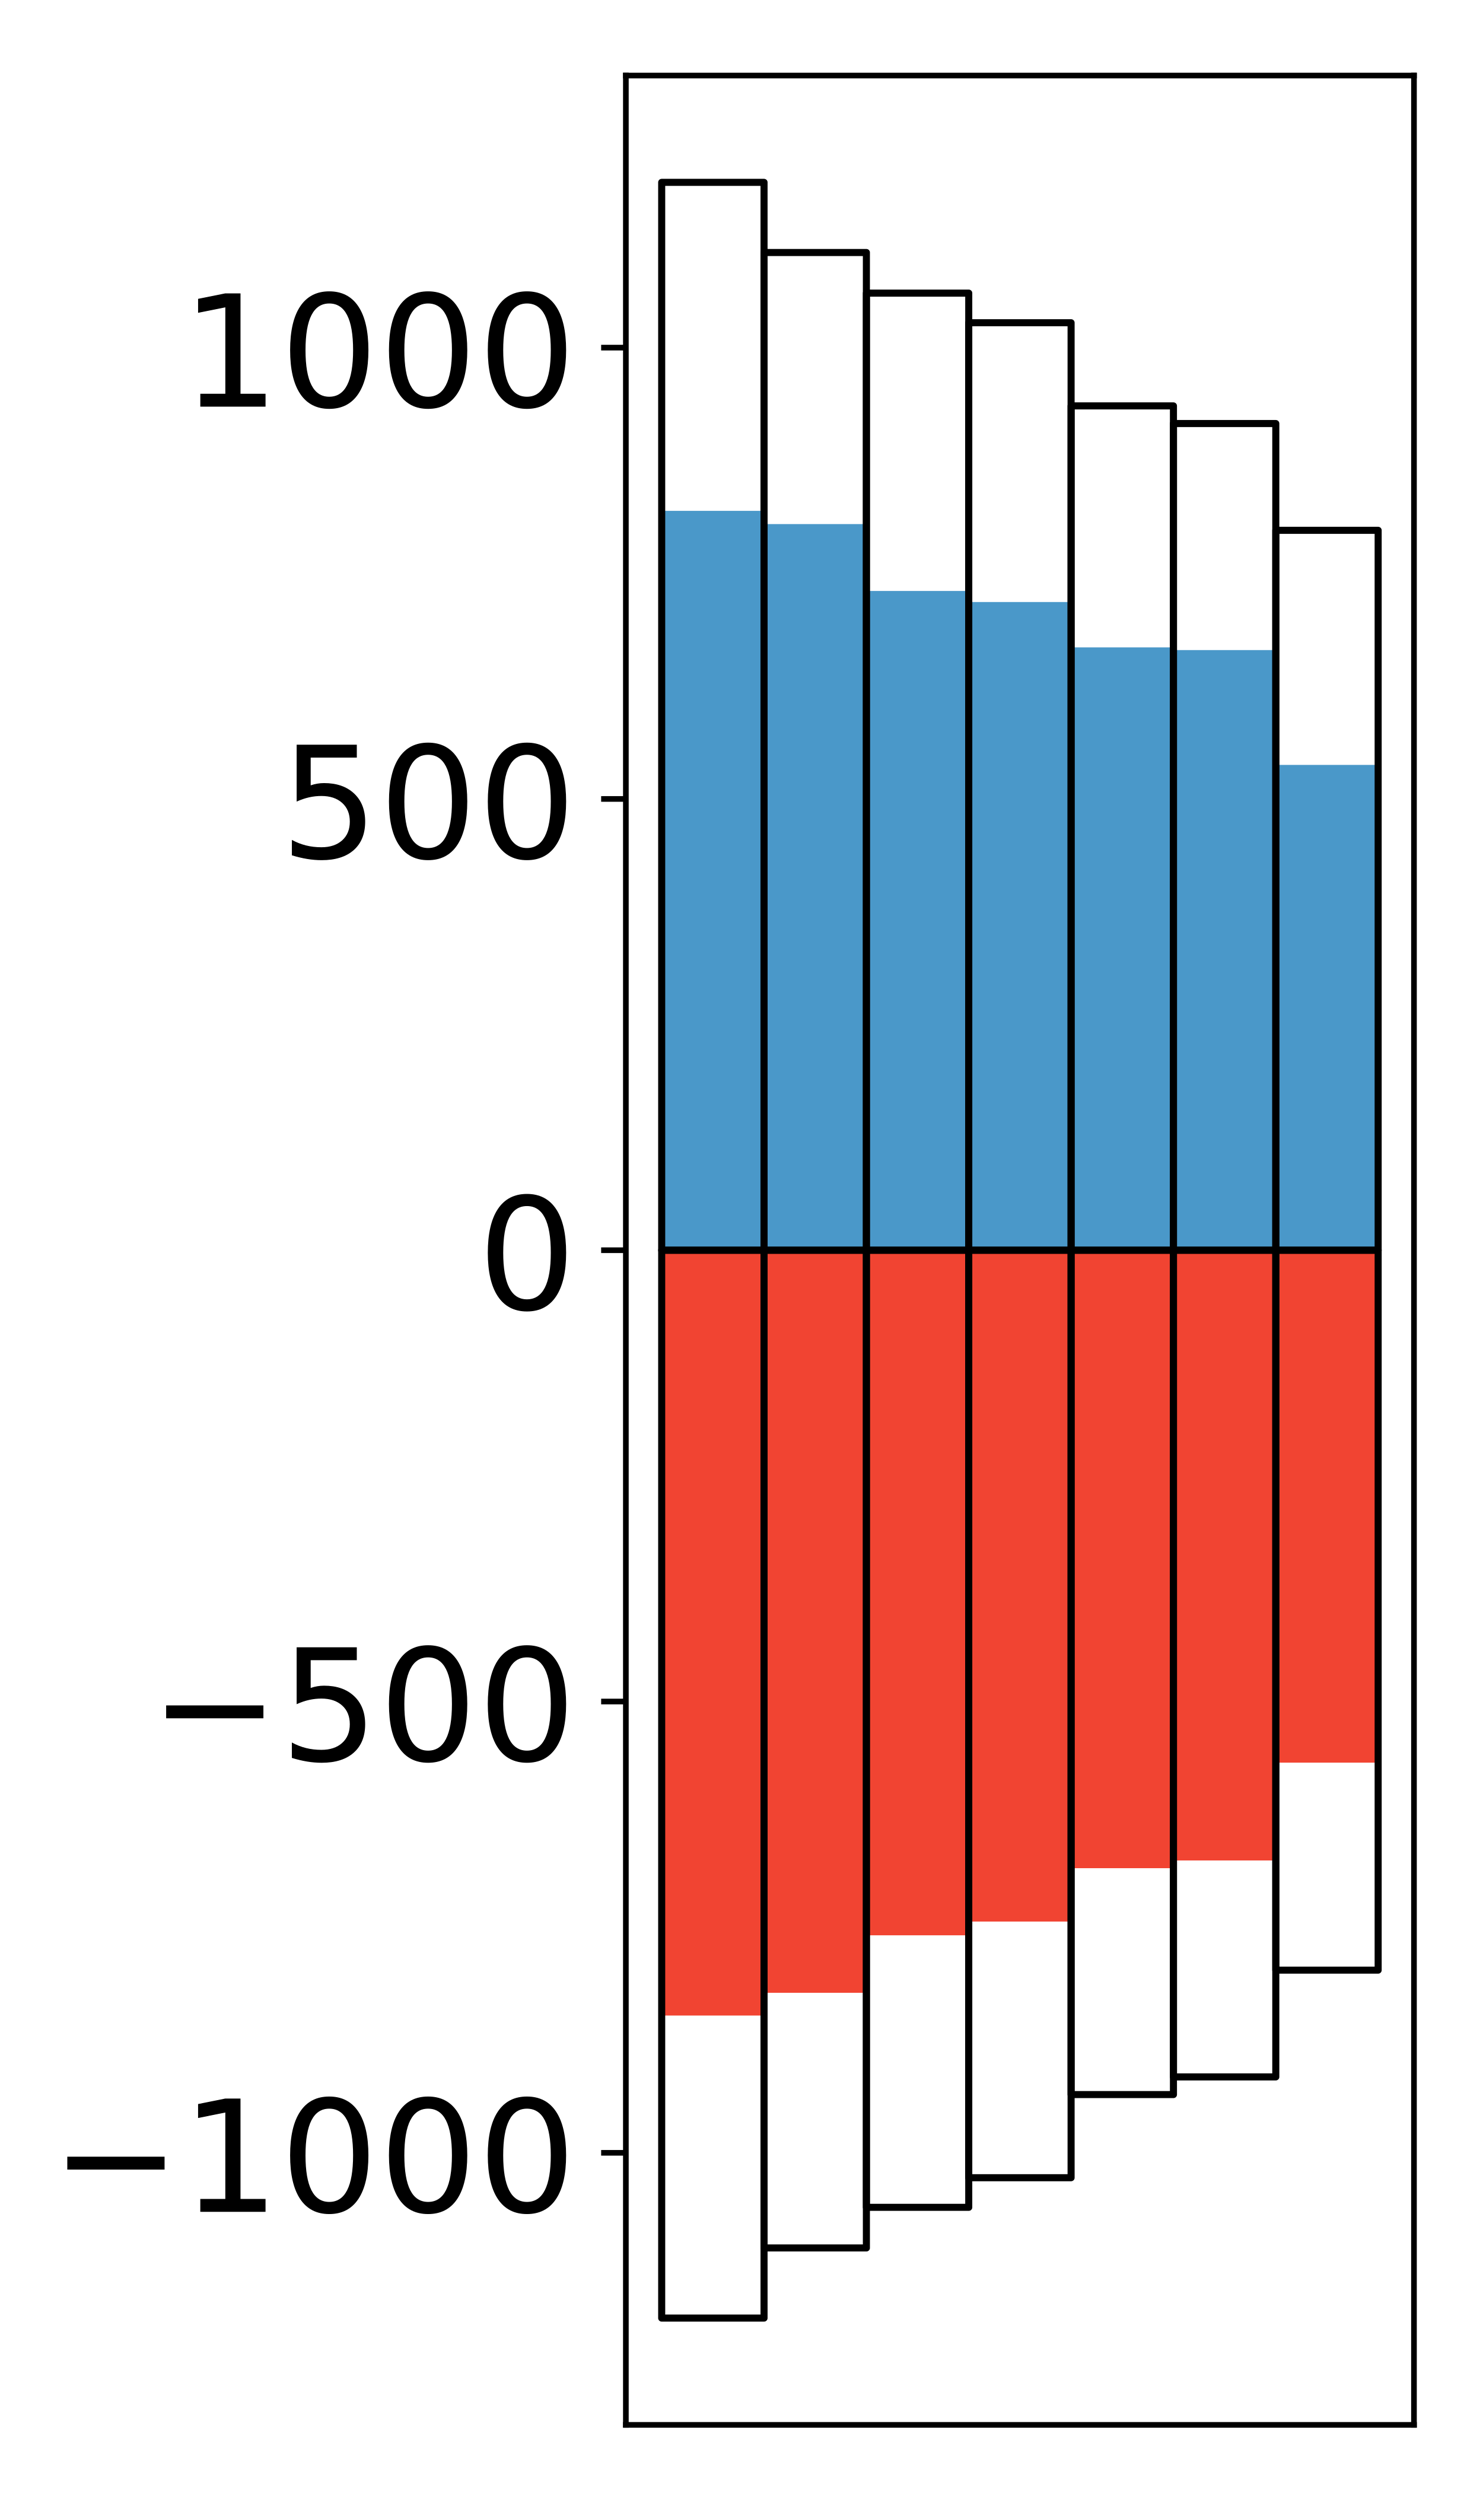 <?xml version="1.0" encoding="utf-8" standalone="no"?>
<!DOCTYPE svg PUBLIC "-//W3C//DTD SVG 1.1//EN"
  "http://www.w3.org/Graphics/SVG/1.1/DTD/svg11.dtd">
<!-- Created with matplotlib (http://matplotlib.org/) -->
<svg height="354pt" version="1.1" viewBox="0 0 210 354" width="210pt" xmlns="http://www.w3.org/2000/svg" xmlns:xlink="http://www.w3.org/1999/xlink">
 <defs>
  <style type="text/css">
*{stroke-linecap:butt;stroke-linejoin:round;}
  </style>
 </defs>
 <g id="figure_1">
  <g id="patch_1">
   <path d="M 0 354.04 
L 210.925 354.04 
L 210.925 0 
L 0 0 
z
" style="fill:#ffffff;"/>
  </g>
  <g id="axes_1">
   <g id="patch_2">
    <path d="M 88.625 343.34 
L 200.225 343.34 
L 200.225 10.7 
L 88.625 10.7 
z
" style="fill:#ffffff;"/>
   </g>
   <g id="matplotlib.axis_1"/>
   <g id="matplotlib.axis_2">
    <g id="ytick_1">
     <g id="line2d_1">
      <defs>
       <path d="M 0 0 
L -3.5 0 
" id="m485931608c" style="stroke:#000000;stroke-width:0.8;"/>
      </defs>
      <g>
       <use style="stroke:#000000;stroke-width:0.8;" x="88.625" xlink:href="#m485931608c" y="304.819"/>
      </g>
     </g>
     <g id="text_1">
      <!-- −1000 -->
      <defs>
       <path d="M 10.594 35.5 
L 73.188 35.5 
L 73.188 27.203 
L 10.594 27.203 
z
" id="DejaVuSans-2212"/>
       <path d="M 12.406 8.297 
L 28.516 8.297 
L 28.516 63.922 
L 10.984 60.406 
L 10.984 69.391 
L 28.422 72.906 
L 38.281 72.906 
L 38.281 8.297 
L 54.391 8.297 
L 54.391 0 
L 12.406 0 
z
" id="DejaVuSans-31"/>
       <path d="M 31.781 66.406 
Q 24.172 66.406 20.328 58.906 
Q 16.5 51.422 16.5 36.375 
Q 16.5 21.391 20.328 13.891 
Q 24.172 6.391 31.781 6.391 
Q 39.453 6.391 43.281 13.891 
Q 47.125 21.391 47.125 36.375 
Q 47.125 51.422 43.281 58.906 
Q 39.453 66.406 31.781 66.406 
z
M 31.781 74.219 
Q 44.047 74.219 50.516 64.516 
Q 56.984 54.828 56.984 36.375 
Q 56.984 17.969 50.516 8.266 
Q 44.047 -1.422 31.781 -1.422 
Q 19.531 -1.422 13.062 8.266 
Q 6.594 17.969 6.594 36.375 
Q 6.594 54.828 13.062 64.516 
Q 19.531 74.219 31.781 74.219 
z
" id="DejaVuSans-30"/>
      </defs>
      <g transform="translate(7.2 313.177)scale(0.22 -0.22)">
       <use xlink:href="#DejaVuSans-2212"/>
       <use x="83.789" xlink:href="#DejaVuSans-31"/>
       <use x="147.412" xlink:href="#DejaVuSans-30"/>
       <use x="211.035" xlink:href="#DejaVuSans-30"/>
       <use x="274.658" xlink:href="#DejaVuSans-30"/>
      </g>
     </g>
    </g>
    <g id="ytick_2">
     <g id="line2d_2">
      <g>
       <use style="stroke:#000000;stroke-width:0.8;" x="88.625" xlink:href="#m485931608c" y="240.919"/>
      </g>
     </g>
     <g id="text_2">
      <!-- −500 -->
      <defs>
       <path d="M 10.797 72.906 
L 49.516 72.906 
L 49.516 64.594 
L 19.828 64.594 
L 19.828 46.734 
Q 21.969 47.469 24.109 47.828 
Q 26.266 48.188 28.422 48.188 
Q 40.625 48.188 47.75 41.5 
Q 54.891 34.812 54.891 23.391 
Q 54.891 11.625 47.562 5.094 
Q 40.234 -1.422 26.906 -1.422 
Q 22.312 -1.422 17.547 -0.641 
Q 12.797 0.141 7.719 1.703 
L 7.719 11.625 
Q 12.109 9.234 16.797 8.062 
Q 21.484 6.891 26.703 6.891 
Q 35.156 6.891 40.078 11.328 
Q 45.016 15.766 45.016 23.391 
Q 45.016 31 40.078 35.438 
Q 35.156 39.891 26.703 39.891 
Q 22.75 39.891 18.812 39.016 
Q 14.891 38.141 10.797 36.281 
z
" id="DejaVuSans-35"/>
      </defs>
      <g transform="translate(21.198 249.278)scale(0.22 -0.22)">
       <use xlink:href="#DejaVuSans-2212"/>
       <use x="83.789" xlink:href="#DejaVuSans-35"/>
       <use x="147.412" xlink:href="#DejaVuSans-30"/>
       <use x="211.035" xlink:href="#DejaVuSans-30"/>
      </g>
     </g>
    </g>
    <g id="ytick_3">
     <g id="line2d_3">
      <g>
       <use style="stroke:#000000;stroke-width:0.8;" x="88.625" xlink:href="#m485931608c" y="177.02"/>
      </g>
     </g>
     <g id="text_3">
      <!-- 0 -->
      <g transform="translate(67.628 185.378)scale(0.22 -0.22)">
       <use xlink:href="#DejaVuSans-30"/>
      </g>
     </g>
    </g>
    <g id="ytick_4">
     <g id="line2d_4">
      <g>
       <use style="stroke:#000000;stroke-width:0.8;" x="88.625" xlink:href="#m485931608c" y="113.121"/>
      </g>
     </g>
     <g id="text_4">
      <!-- 500 -->
      <g transform="translate(39.633 121.479)scale(0.22 -0.22)">
       <use xlink:href="#DejaVuSans-35"/>
       <use x="63.623" xlink:href="#DejaVuSans-30"/>
       <use x="127.246" xlink:href="#DejaVuSans-30"/>
      </g>
     </g>
    </g>
    <g id="ytick_5">
     <g id="line2d_5">
      <g>
       <use style="stroke:#000000;stroke-width:0.8;" x="88.625" xlink:href="#m485931608c" y="49.221"/>
      </g>
     </g>
     <g id="text_5">
      <!-- 1000 -->
      <g transform="translate(25.635 57.58)scale(0.22 -0.22)">
       <use xlink:href="#DejaVuSans-31"/>
       <use x="63.623" xlink:href="#DejaVuSans-30"/>
       <use x="127.246" xlink:href="#DejaVuSans-30"/>
       <use x="190.869" xlink:href="#DejaVuSans-30"/>
      </g>
     </g>
    </g>
   </g>
   <g id="patch_3">
    <path clip-path="url(#pdbdcfd3ad2)" d="M 93.698 177.02 
L 108.192 177.02 
L 108.192 72.332 
L 93.698 72.332 
z
" style="fill:#4a98c9;"/>
   </g>
   <g id="patch_4">
    <path clip-path="url(#pdbdcfd3ad2)" d="M 108.192 177.02 
L 122.685 177.02 
L 122.685 74.206 
L 108.192 74.206 
z
" style="fill:#4a98c9;"/>
   </g>
   <g id="patch_5">
    <path clip-path="url(#pdbdcfd3ad2)" d="M 122.685 177.02 
L 137.179 177.02 
L 137.179 83.675 
L 122.685 83.675 
z
" style="fill:#4a98c9;"/>
   </g>
   <g id="patch_6">
    <path clip-path="url(#pdbdcfd3ad2)" d="M 137.179 177.02 
L 151.672 177.02 
L 151.672 85.241 
L 137.179 85.241 
z
" style="fill:#4a98c9;"/>
   </g>
   <g id="patch_7">
    <path clip-path="url(#pdbdcfd3ad2)" d="M 151.672 177.02 
L 166.166 177.02 
L 166.166 91.665 
L 151.672 91.665 
z
" style="fill:#4a98c9;"/>
   </g>
   <g id="patch_8">
    <path clip-path="url(#pdbdcfd3ad2)" d="M 166.166 177.02 
L 180.659 177.02 
L 180.659 92.045 
L 166.166 92.045 
z
" style="fill:#4a98c9;"/>
   </g>
   <g id="patch_9">
    <path clip-path="url(#pdbdcfd3ad2)" d="M 180.659 177.02 
L 195.153 177.02 
L 195.153 108.305 
L 180.659 108.305 
z
" style="fill:#4a98c9;"/>
   </g>
   <g id="patch_10">
    <path clip-path="url(#pdbdcfd3ad2)" d="M 93.698 177.02 
L 108.192 177.02 
L 108.192 285.382 
L 93.698 285.382 
z
" style="fill:#f14432;"/>
   </g>
   <g id="patch_11">
    <path clip-path="url(#pdbdcfd3ad2)" d="M 108.192 177.02 
L 122.685 177.02 
L 122.685 282.163 
L 108.192 282.163 
z
" style="fill:#f14432;"/>
   </g>
   <g id="patch_12">
    <path clip-path="url(#pdbdcfd3ad2)" d="M 122.685 177.02 
L 137.179 177.02 
L 137.179 274.02 
L 122.685 274.02 
z
" style="fill:#f14432;"/>
   </g>
   <g id="patch_13">
    <path clip-path="url(#pdbdcfd3ad2)" d="M 137.179 177.02 
L 151.672 177.02 
L 151.672 272.073 
L 137.179 272.073 
z
" style="fill:#f14432;"/>
   </g>
   <g id="patch_14">
    <path clip-path="url(#pdbdcfd3ad2)" d="M 151.672 177.02 
L 166.166 177.02 
L 166.166 264.517 
L 151.672 264.517 
z
" style="fill:#f14432;"/>
   </g>
   <g id="patch_15">
    <path clip-path="url(#pdbdcfd3ad2)" d="M 166.166 177.02 
L 180.659 177.02 
L 180.659 263.423 
L 166.166 263.423 
z
" style="fill:#f14432;"/>
   </g>
   <g id="patch_16">
    <path clip-path="url(#pdbdcfd3ad2)" d="M 180.659 177.02 
L 195.153 177.02 
L 195.153 249.574 
L 180.659 249.574 
z
" style="fill:#f14432;"/>
   </g>
   <g id="patch_17">
    <path d="M 88.625 343.34 
L 88.625 10.7 
" style="fill:none;stroke:#000000;stroke-linecap:square;stroke-linejoin:miter;stroke-width:0.8;"/>
   </g>
   <g id="patch_18">
    <path d="M 200.225 343.34 
L 200.225 10.7 
" style="fill:none;stroke:#000000;stroke-linecap:square;stroke-linejoin:miter;stroke-width:0.8;"/>
   </g>
   <g id="patch_19">
    <path d="M 88.625 343.34 
L 200.225 343.34 
" style="fill:none;stroke:#000000;stroke-linecap:square;stroke-linejoin:miter;stroke-width:0.8;"/>
   </g>
   <g id="patch_20">
    <path d="M 88.625 10.7 
L 200.225 10.7 
" style="fill:none;stroke:#000000;stroke-linecap:square;stroke-linejoin:miter;stroke-width:0.8;"/>
   </g>
   <g id="patch_21">
    <path clip-path="url(#pdbdcfd3ad2)" d="M 93.698 177.02 
L 108.192 177.02 
L 108.192 25.82 
L 93.698 25.82 
z
" style="fill:none;stroke:#000000;stroke-linejoin:miter;"/>
   </g>
   <g id="patch_22">
    <path clip-path="url(#pdbdcfd3ad2)" d="M 108.192 177.02 
L 122.685 177.02 
L 122.685 35.752 
L 108.192 35.752 
z
" style="fill:none;stroke:#000000;stroke-linejoin:miter;"/>
   </g>
   <g id="patch_23">
    <path clip-path="url(#pdbdcfd3ad2)" d="M 122.685 177.02 
L 137.179 177.02 
L 137.179 41.503 
L 122.685 41.503 
z
" style="fill:none;stroke:#000000;stroke-linejoin:miter;"/>
   </g>
   <g id="patch_24">
    <path clip-path="url(#pdbdcfd3ad2)" d="M 137.179 177.02 
L 151.672 177.02 
L 151.672 45.696 
L 137.179 45.696 
z
" style="fill:none;stroke:#000000;stroke-linejoin:miter;"/>
   </g>
   <g id="patch_25">
    <path clip-path="url(#pdbdcfd3ad2)" d="M 151.672 177.02 
L 166.166 177.02 
L 166.166 57.47 
L 151.672 57.47 
z
" style="fill:none;stroke:#000000;stroke-linejoin:miter;"/>
   </g>
   <g id="patch_26">
    <path clip-path="url(#pdbdcfd3ad2)" d="M 166.166 177.02 
L 180.659 177.02 
L 180.659 59.969 
L 166.166 59.969 
z
" style="fill:none;stroke:#000000;stroke-linejoin:miter;"/>
   </g>
   <g id="patch_27">
    <path clip-path="url(#pdbdcfd3ad2)" d="M 180.659 177.02 
L 195.153 177.02 
L 195.153 75.088 
L 180.659 75.088 
z
" style="fill:none;stroke:#000000;stroke-linejoin:miter;"/>
   </g>
   <g id="patch_28">
    <path clip-path="url(#pdbdcfd3ad2)" d="M 93.698 177.02 
L 108.192 177.02 
L 108.192 328.22 
L 93.698 328.22 
z
" style="fill:none;stroke:#000000;stroke-linejoin:miter;"/>
   </g>
   <g id="patch_29">
    <path clip-path="url(#pdbdcfd3ad2)" d="M 108.192 177.02 
L 122.685 177.02 
L 122.685 318.288 
L 108.192 318.288 
z
" style="fill:none;stroke:#000000;stroke-linejoin:miter;"/>
   </g>
   <g id="patch_30">
    <path clip-path="url(#pdbdcfd3ad2)" d="M 122.685 177.02 
L 137.179 177.02 
L 137.179 312.537 
L 122.685 312.537 
z
" style="fill:none;stroke:#000000;stroke-linejoin:miter;"/>
   </g>
   <g id="patch_31">
    <path clip-path="url(#pdbdcfd3ad2)" d="M 137.179 177.02 
L 151.672 177.02 
L 151.672 308.344 
L 137.179 308.344 
z
" style="fill:none;stroke:#000000;stroke-linejoin:miter;"/>
   </g>
   <g id="patch_32">
    <path clip-path="url(#pdbdcfd3ad2)" d="M 151.672 177.02 
L 166.166 177.02 
L 166.166 296.57 
L 151.672 296.57 
z
" style="fill:none;stroke:#000000;stroke-linejoin:miter;"/>
   </g>
   <g id="patch_33">
    <path clip-path="url(#pdbdcfd3ad2)" d="M 166.166 177.02 
L 180.659 177.02 
L 180.659 294.071 
L 166.166 294.071 
z
" style="fill:none;stroke:#000000;stroke-linejoin:miter;"/>
   </g>
   <g id="patch_34">
    <path clip-path="url(#pdbdcfd3ad2)" d="M 180.659 177.02 
L 195.153 177.02 
L 195.153 278.952 
L 180.659 278.952 
z
" style="fill:none;stroke:#000000;stroke-linejoin:miter;"/>
   </g>
  </g>
 </g>
 <defs>
  <clipPath id="pdbdcfd3ad2">
   <rect height="332.64" width="111.6" x="88.625" y="10.7"/>
  </clipPath>
 </defs>
</svg>
